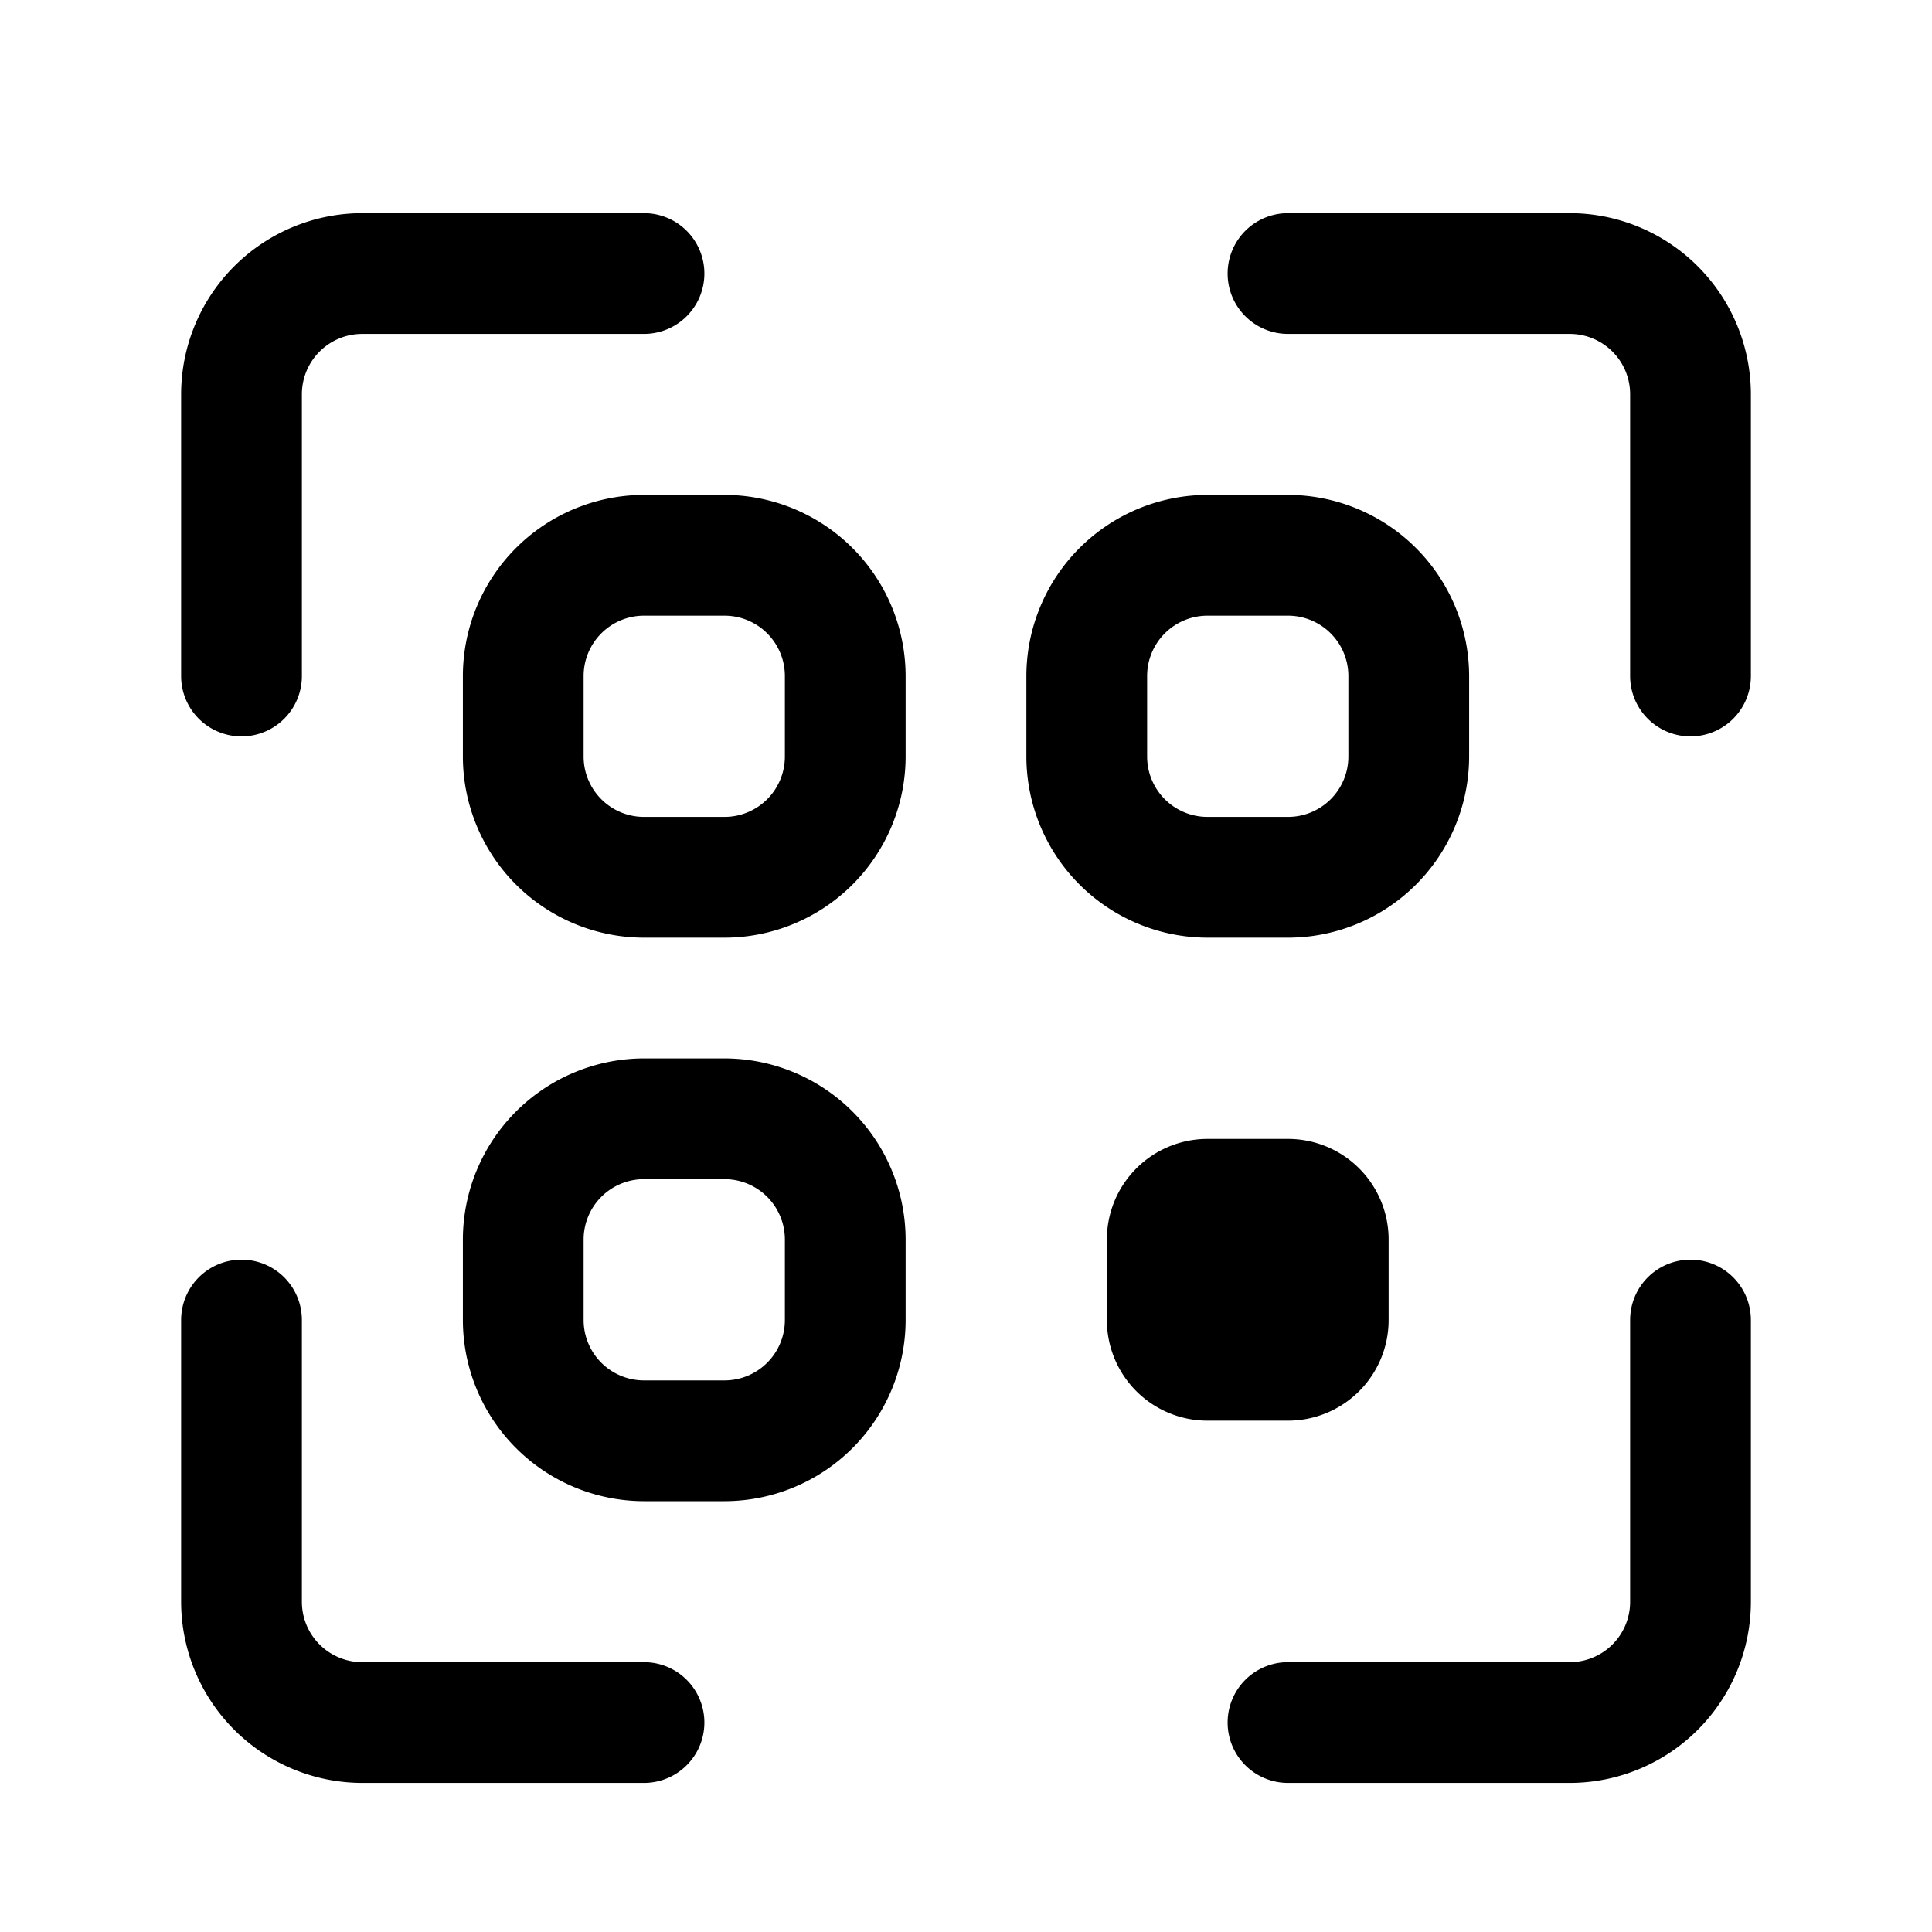 <svg xmlns="http://www.w3.org/2000/svg" viewBox="0 0 24 24"><path d="M9 6.148H8a2.252 2.252 0 00-2.25 2.25v1A2.252 2.252 0 008 11.648h1a2.252 2.252 0 002.25-2.25v-1A2.253 2.253 0 009 6.148zm.75 3.25a.75.75 0 01-.75.75H8a.75.75 0 01-.75-.75v-1a.75.75 0 01.75-.75h1a.75.75 0 01.75.75zM9 13.148H8a2.253 2.253 0 00-2.25 2.25v1A2.253 2.253 0 008 18.648h1a2.252 2.252 0 002.25-2.25v-1A2.253 2.253 0 009 13.148zm.75 3.25a.75.75 0 01-.75.75H8a.75.75 0 01-.75-.75v-1a.75.75 0 01.75-.75h1a.75.75 0 01.75.75zm7.5 0v-1a1.25 1.25 0 00-1.25-1.25h-1a1.25 1.25 0 00-1.25 1.25v1a1.25 1.25 0 001.25 1.25h1a1.25 1.25 0 001.25-1.25zM16 11.648a2.252 2.252 0 002.25-2.25v-1A2.253 2.253 0 0016 6.148h-1a2.253 2.253 0 00-2.25 2.25v1a2.253 2.253 0 002.25 2.25zm-1.75-2.25v-1a.75.75 0 01.75-.75h1a.75.75 0 01.75.75v1a.75.75 0 01-.75.75h-1a.75.75 0 01-.75-.75zm5.25-6.75H16a.75.75 0 100 1.5h3.5a.75.75 0 01.75.75v3.5a.75.75 0 101.5 0v-3.5a2.253 2.253 0 00-2.25-2.25zM3 9.148a.75.75 0 00.75-.75v-3.5a.75.75 0 01.75-.75H8a.75.75 0 000-1.5H4.5a2.252 2.252 0 00-2.25 2.25v3.5a.75.75 0 00.75.75zm18 6.5a.75.75 0 00-.75.75v3.5a.75.75 0 01-.75.75H16a.75.75 0 100 1.5h3.5a2.252 2.252 0 002.25-2.25v-3.5a.75.75 0 00-.75-.75zm-13 5H4.5a.75.75 0 01-.75-.75v-3.5a.75.75 0 10-1.5 0v3.5a2.253 2.253 0 002.25 2.25H8a.75.75 0 100-1.5z"/></svg>